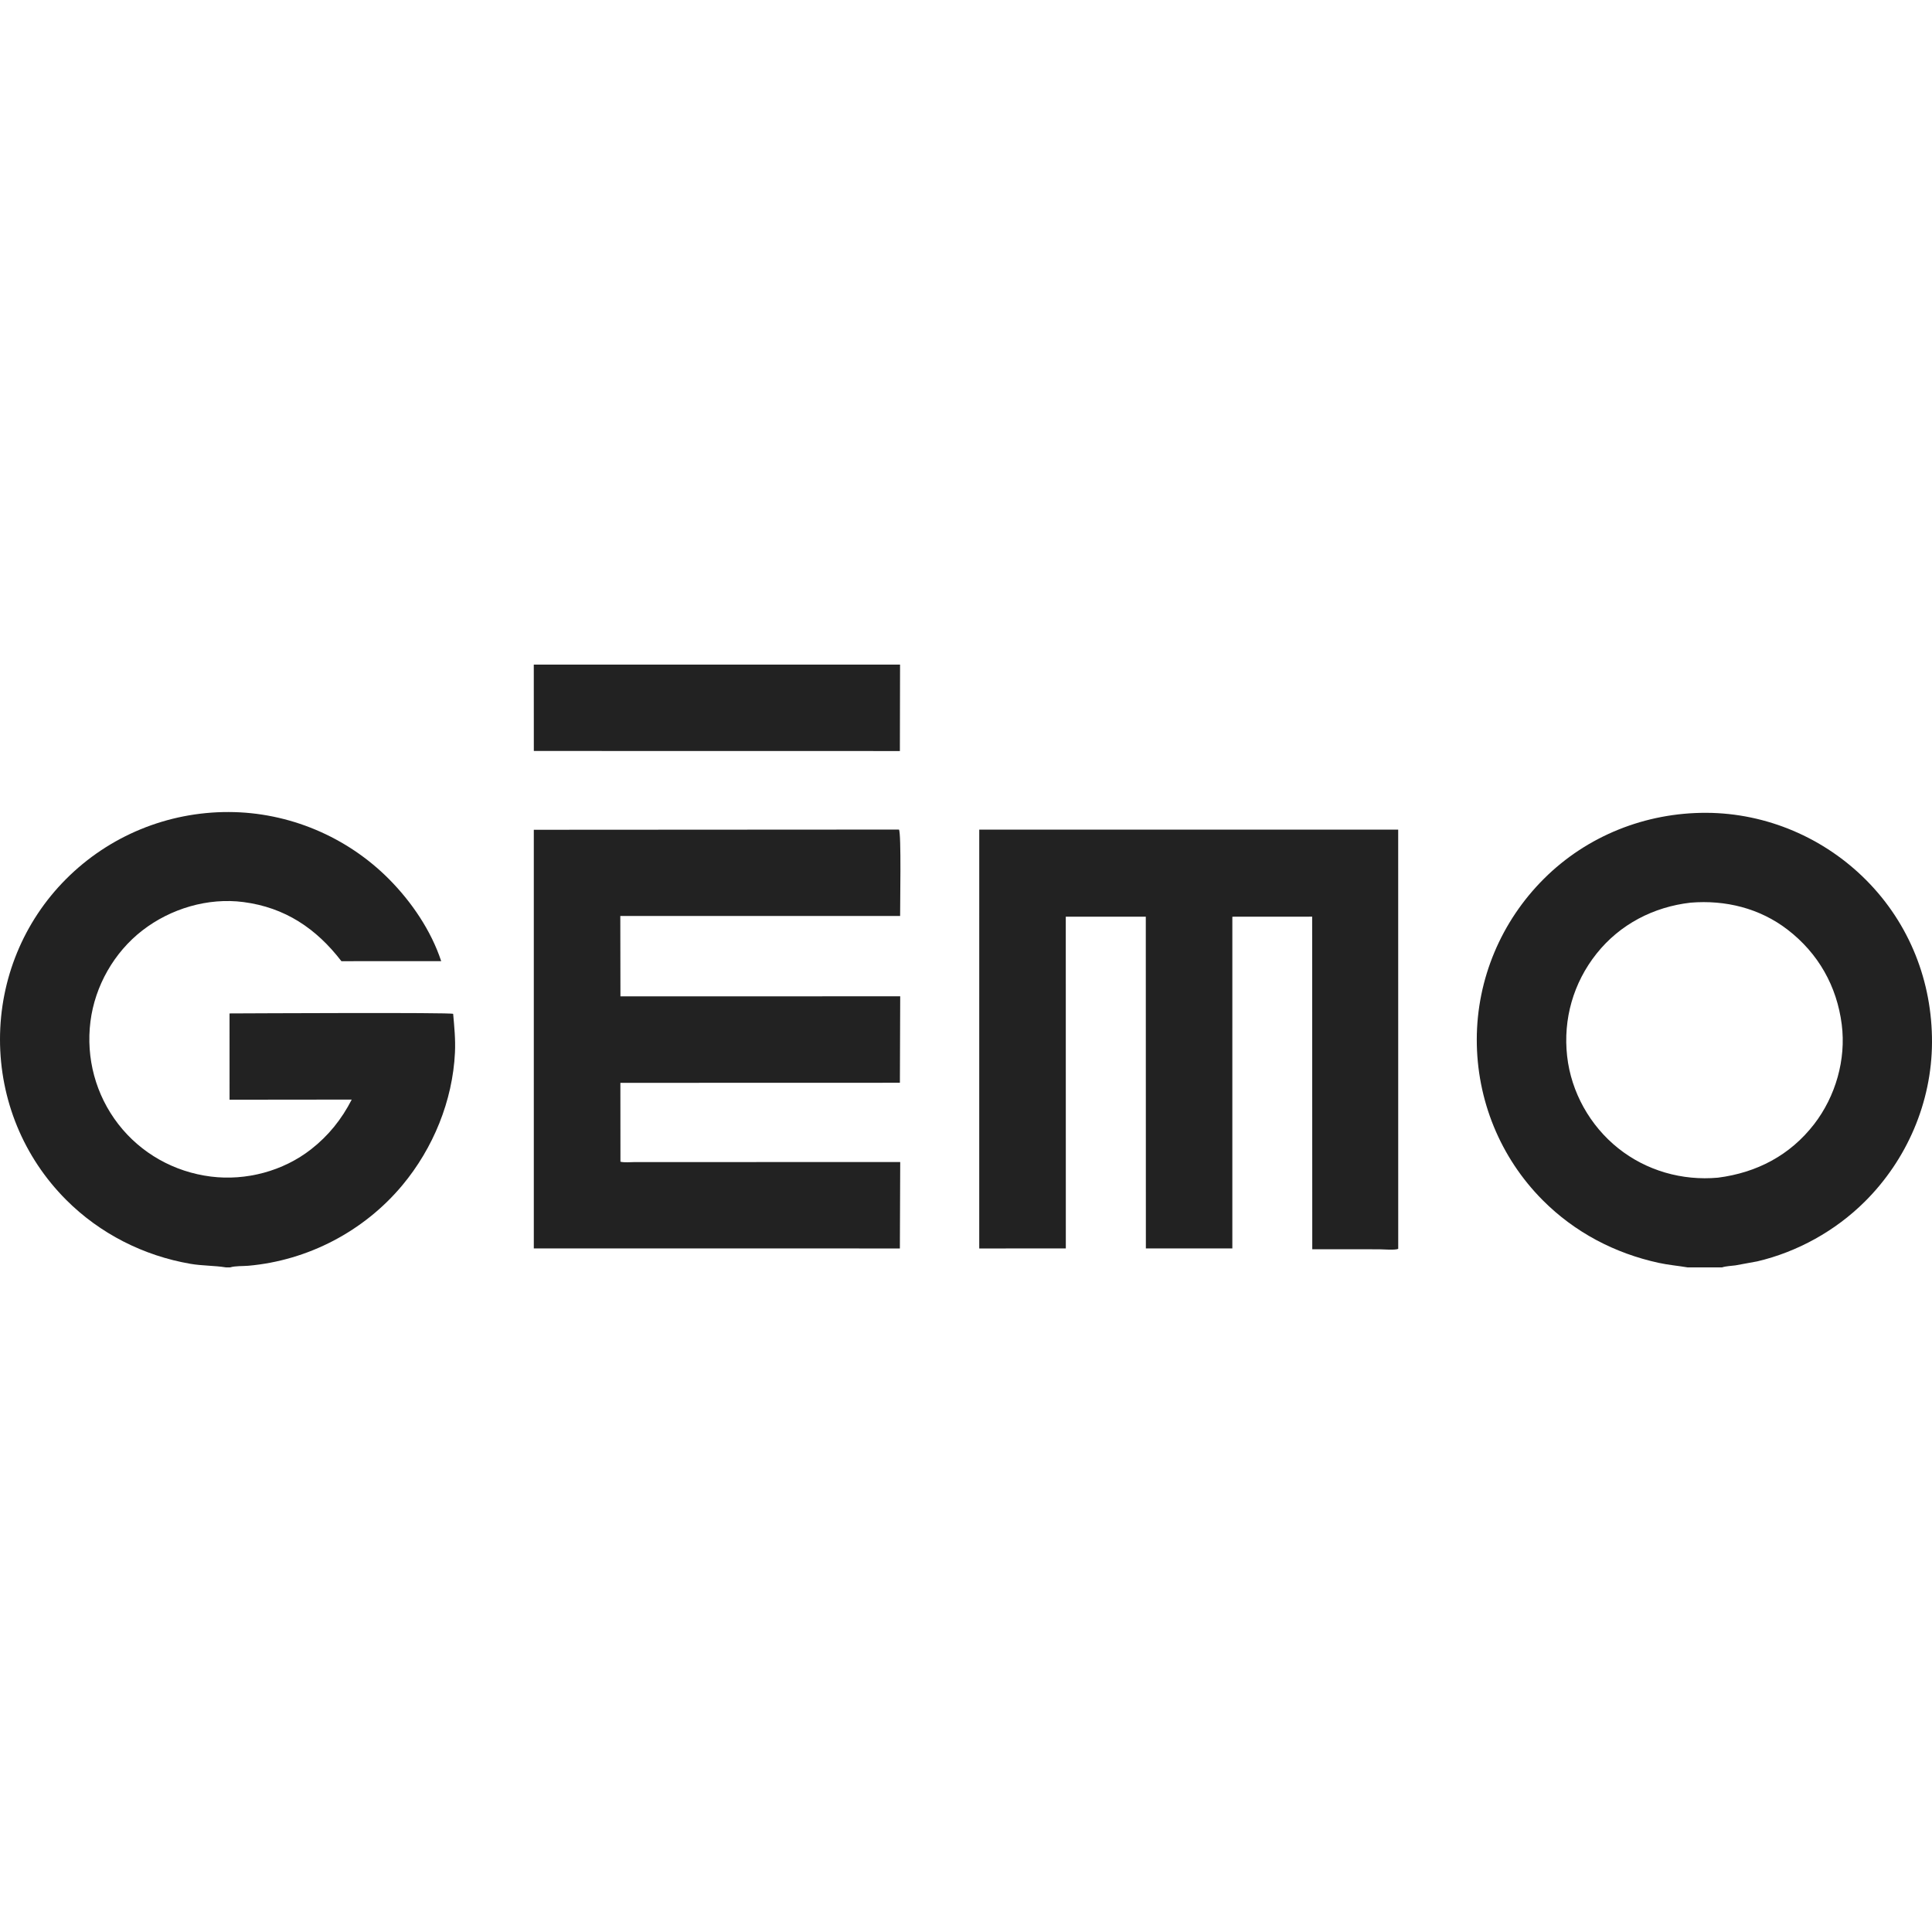 <svg width="500" height="500" viewBox="0 0 500 500" fill="none" xmlns="http://www.w3.org/2000/svg">
<path d="M138.142 172H232.934L232.888 194.368L138.155 194.35L138.142 172Z" fill="#222222"/>
<path d="M232.649 214.691C233.288 215.596 232.925 233.965 232.95 237.047H160.534L160.569 257.856L232.973 257.843L232.892 280.219L160.554 280.239L160.571 300.651C161.644 300.915 163.068 300.746 164.178 300.746L232.975 300.733L232.887 323.101L138.15 323.094L138.148 214.745L232.649 214.691Z" fill="#222222"/>
<path d="M58.48 328C55.453 327.508 52.357 327.604 49.305 327.079C37.151 324.986 25.858 319.27 17.115 310.514C6.081 299.464 -0.004 284.594 2.00926e-06 268.985C0.004 253.412 6.081 238.536 17.084 227.51C28.267 216.302 43.376 210.114 59.183 210.152C74.716 210.189 89.779 216.518 100.723 227.564C106.535 233.43 111.582 240.859 114.182 248.749L88.356 248.754C81.826 240.268 73.757 234.859 63.013 233.454C53.813 232.251 44.141 235.15 36.84 240.803C29.521 246.47 24.567 255.169 23.409 264.361C22.215 273.848 24.762 283.366 30.62 290.93C36.491 298.512 45.112 303.311 54.586 304.497C63.677 305.634 73.275 303.092 80.514 297.428C85.019 293.903 88.425 289.66 91.026 284.57L59.409 284.604L59.404 262.275C64.716 262.256 116.721 261.984 117.277 262.386C117.575 265.739 117.905 269.025 117.744 272.399C117.149 284.898 112.107 297.168 104.134 306.731C94.195 318.652 79.695 326.214 64.275 327.576C62.826 327.704 60.904 327.583 59.558 328H58.48Z" fill="#222222"/>
<path d="M253.43 214.707L361.851 214.712L361.859 323.182C361.189 323.6 357.926 323.315 356.917 323.314L339.613 323.307L339.586 237.233L318.931 237.247L318.929 323.097L296.55 323.097L296.531 237.237L275.823 237.238L275.834 323.093L253.426 323.103L253.43 214.707Z" fill="#222222"/>
<path d="M436.753 328C434.28 327.582 431.78 327.371 429.323 326.838C417.901 324.36 407.539 318.93 399.254 310.613C388.233 299.545 382.164 284.614 382.188 269.003C382.213 253.35 388.509 238.447 399.568 227.422C410.738 216.285 425.9 210.295 441.592 210.357C457.163 210.418 472.148 216.83 483.099 227.906C494.202 239.136 500.074 254.051 499.999 269.815C499.925 285.273 493.535 300.123 482.604 310.986C475.005 318.536 465.201 323.992 454.78 326.441L449.128 327.478C448.041 327.627 446.699 327.657 445.666 328H436.753ZM437.522 233.608C427.961 234.699 419.244 239.19 413.191 246.798C407.182 254.353 404.502 263.734 405.573 273.342C406.613 282.656 411.496 291.35 418.804 297.176C426.097 302.989 435.356 305.614 444.614 304.78C454.615 303.501 463.258 299.006 469.487 290.944C475.052 283.737 477.796 274.209 476.642 265.138C475.382 255.219 470.578 246.729 462.65 240.616C455.408 235.033 446.534 232.871 437.522 233.608Z" fill="#222222"/>
</svg>
